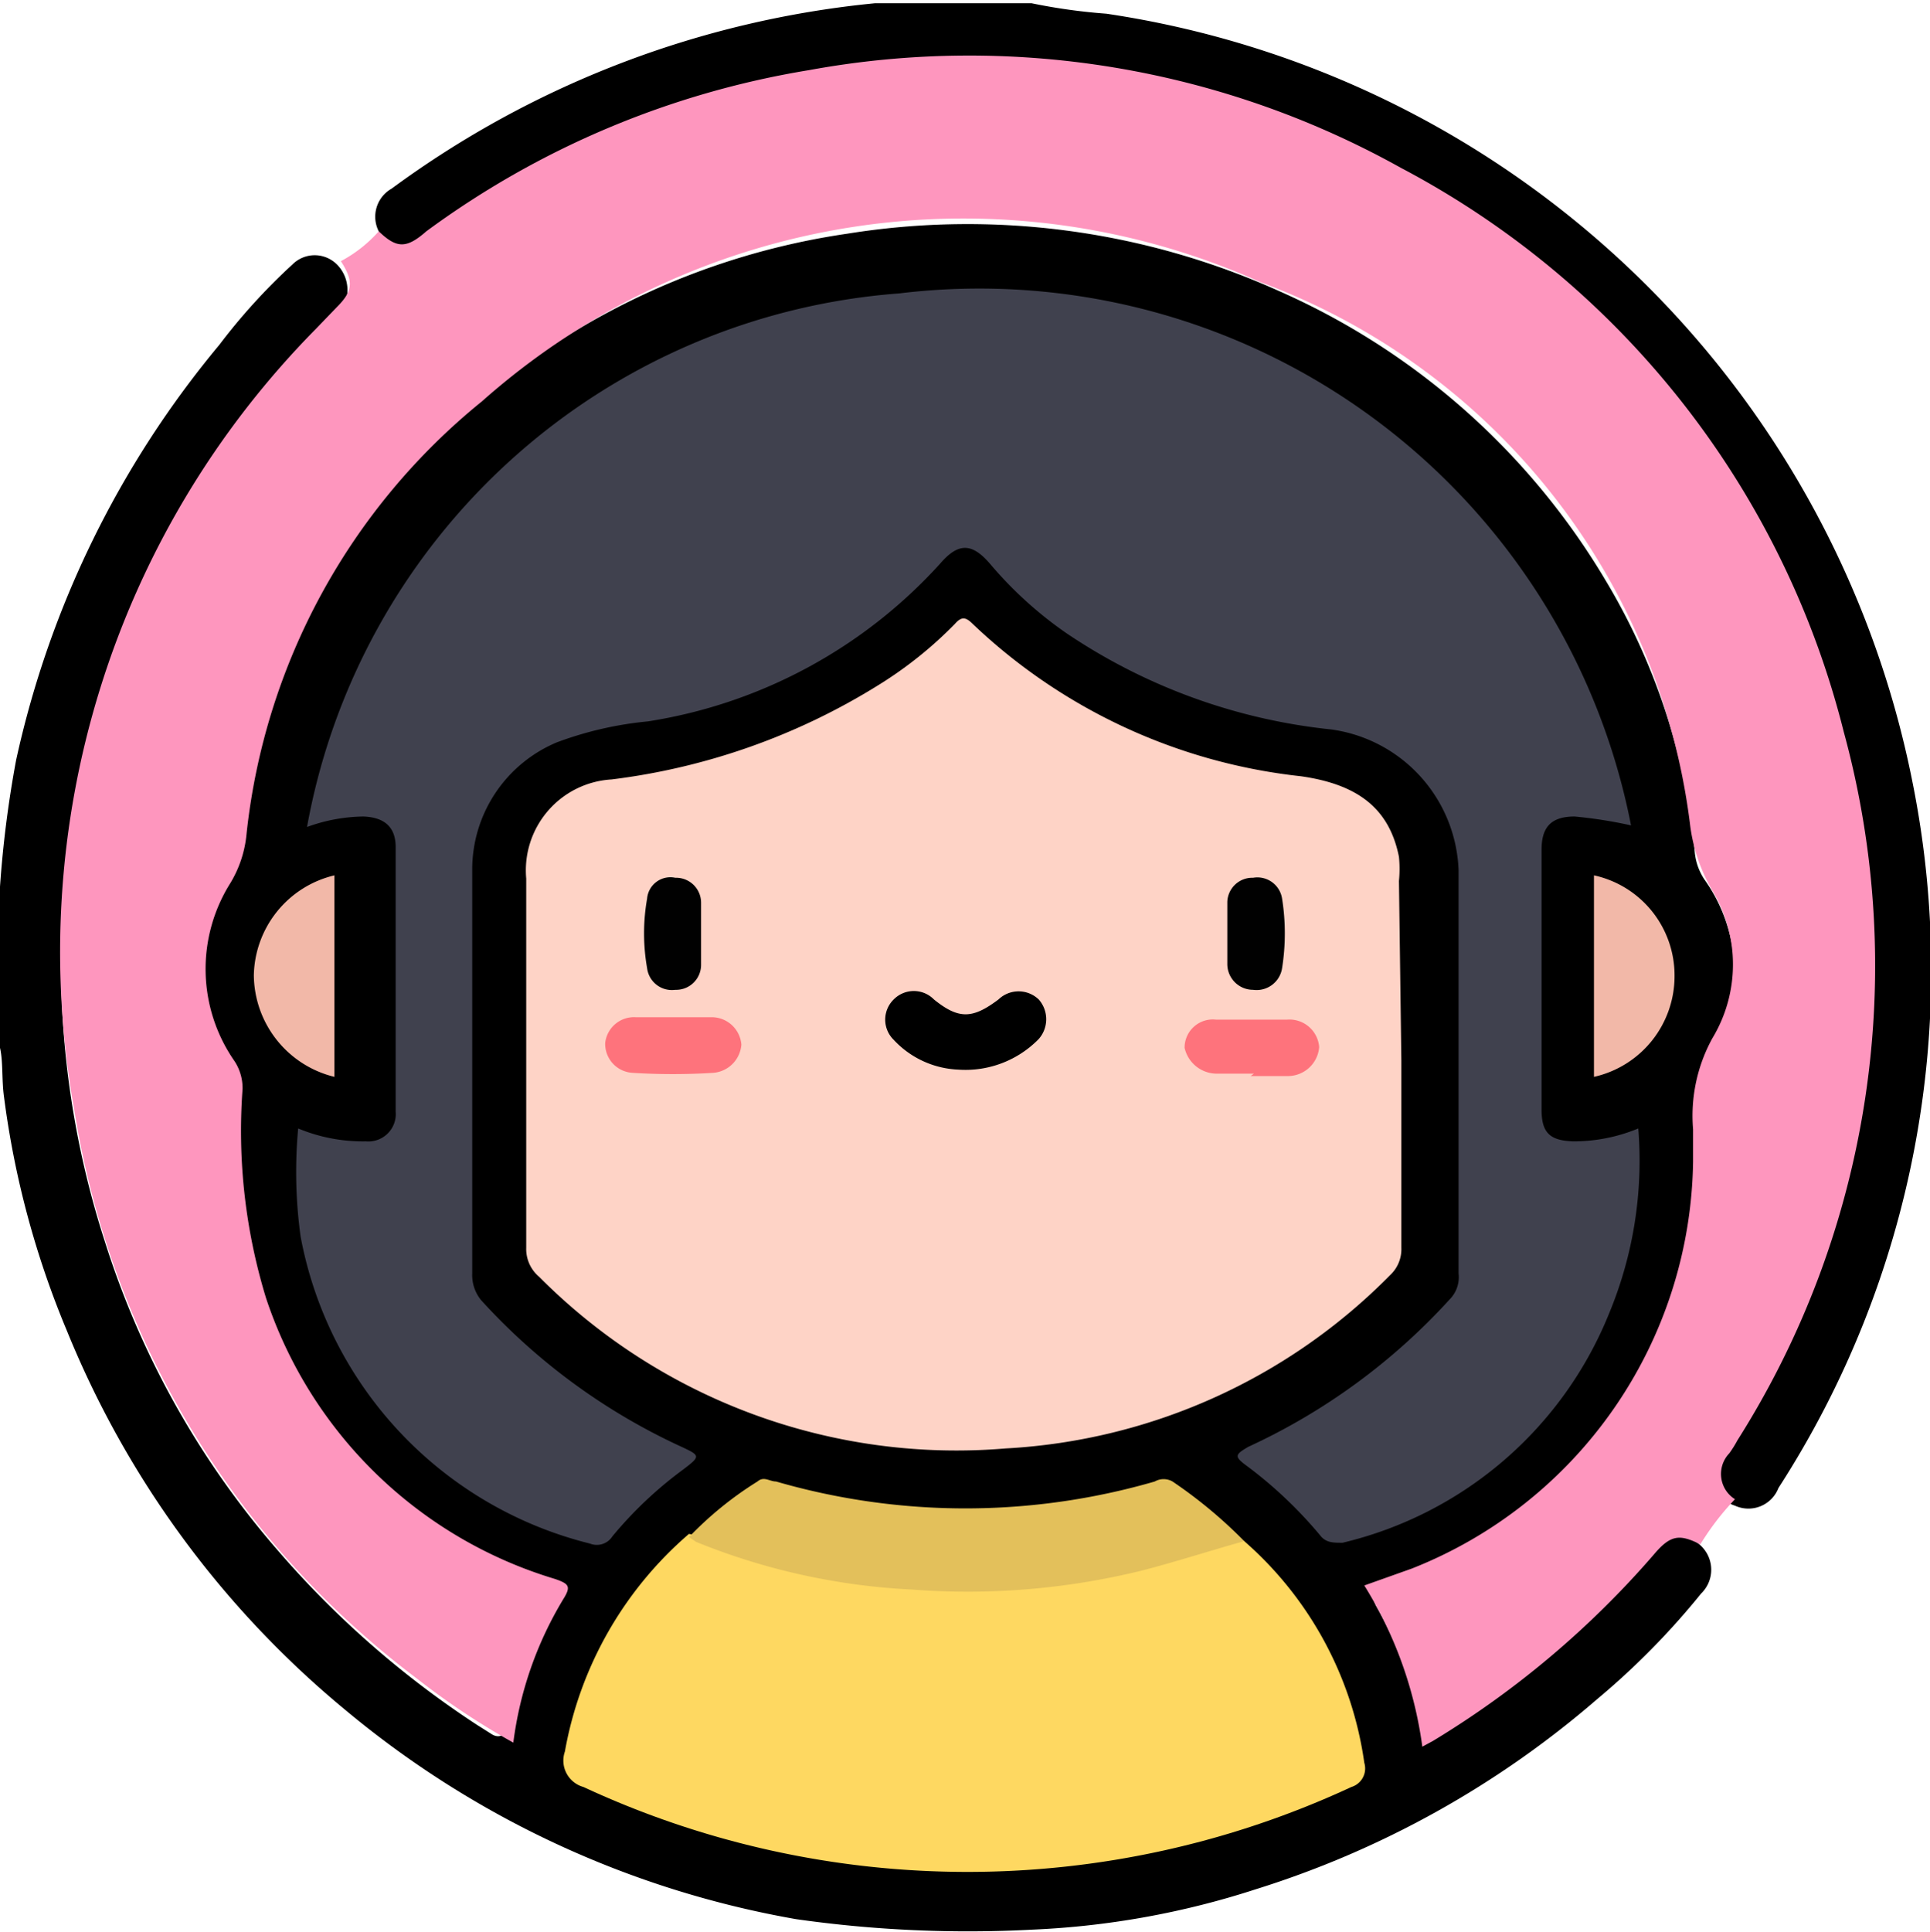 <svg xmlns="http://www.w3.org/2000/svg" width="23.95" height="23.97" viewBox="0 0 23.95 23.97">
  <path d="M0 13v-2a13.75 13.75 0 0 1 .2-1.57 12.07 12.07 0 0 1 2.52-5.15 7.5 7.5 0 0 1 .91-1 .39.39 0 0 1 .55 0 .45.45 0 0 1-.08.7 10.92 10.92 0 0 0-1.52 1.86 11.25 11.25 0 0 0-1.74 4.74 11.23 11.23 0 0 0 .46 4.82 10.78 10.78 0 0 0 2.16 3.85 11.73 11.73 0 0 0 2.46 2.15l.19.12c.09.05.16 0 .18-.07a5 5 0 0 1 .57-1.55c.07-.12 0-.15-.11-.18a5.62 5.62 0 0 1-.83-.36 5.48 5.48 0 0 1-3-4.33 11.89 11.89 0 0 1 0-1.33 1 1 0 0 0-.13-.51 1.94 1.94 0 0 1 0-2.21 1.74 1.74 0 0 0 .2-.73 8.19 8.19 0 0 1 2.29-4.66 9.07 9.07 0 0 1 5.23-2.69 9.41 9.41 0 0 1 5.36.71 8.88 8.88 0 0 1 4.06 3.6 8 8 0 0 1 1.1 3.35.73.73 0 0 0 .12.35 2 2 0 0 1 0 2.33.86.86 0 0 0-.11.47 7 7 0 0 1-.22 2.24 5.47 5.47 0 0 1-2.92 3.47 5.21 5.21 0 0 1-.74.3c-.12 0-.14.1-.08.21a4.89 4.89 0 0 1 .55 1.48c0 .18.12.14.23.08a10.07 10.07 0 0 0 1.72-1.32 12.6 12.6 0 0 0 .88-.91.42.42 0 0 1 .65-.08.41.41 0 0 1 0 .59 9.39 9.39 0 0 1-1.29 1.31 11.89 11.89 0 0 1-4.24 2.36 10.41 10.41 0 0 1-2.77.5 15.11 15.11 0 0 1-2.93-.13 11.94 11.94 0 0 1-5.6-2.6 11.91 11.91 0 0 1-3.45-4.7 11.21 11.21 0 0 1-.78-2.9C.02 13.4.04 13.17 0 13Z"/>
  <path d="M4.7 2.87a.4.4 0 0 1 .16-.53 12.1 12.1 0 0 1 6-2.3h1.94a7.18 7.18 0 0 0 .93.13 12 12 0 0 1 10 9.52 11.83 11.83 0 0 1-1.66 8.77.4.4 0 0 1-.54.22.33.33 0 0 1-.17-.51c.13-.25.29-.49.43-.73a11 11 0 0 0 1.31-4 10.87 10.87 0 0 0-1.22-6.67 11.08 11.08 0 0 0-6.53-5.44 10.77 10.77 0 0 0-2.57-.47 11.12 11.12 0 0 0-5.84 1.16 9.19 9.19 0 0 0-1.44.87 1.9 1.9 0 0 1-.33.22.32.32 0 0 1-.47-.24Z"/>
  <path d="M4.7 2.87c.22.21.34.22.59 0a11 11 0 0 1 4.75-2 11 11 0 0 1 7.34 1.21 10.91 10.91 0 0 1 5.5 7 11 11 0 0 1-1.32 8.79 1.4 1.4 0 0 1-.1.16.37.37 0 0 0 .07.57 3.33 3.33 0 0 0-.43.56c-.26-.13-.37-.12-.58.13a11.48 11.48 0 0 1-2.74 2.31l-.13.07a5.06 5.06 0 0 0-.72-2l.59-.21a5.51 5.51 0 0 0 3.49-5.05v-.4a2 2 0 0 1 .24-1.13 1.77 1.77 0 0 0 0-1.83 2.14 2.14 0 0 1-.28-.84 8.26 8.26 0 0 0-5.33-6.71 9 9 0 0 0-9.66 1.48 8 8 0 0 0-2.92 5.36 1.43 1.43 0 0 1-.21.63 2 2 0 0 0 .05 2.18.61.61 0 0 1 .11.36 7.08 7.08 0 0 0 .29 2.59 5.42 5.42 0 0 0 3.59 3.49c.17.06.2.09.1.25a4.55 4.55 0 0 0-.62 1.78 9.1 9.1 0 0 1-1.19-.79 11 11 0 0 1-4.26-7.07 11 11 0 0 1 3-9.68l.26-.27c.2-.2.21-.32.05-.57a1.68 1.68 0 0 0 .47-.37Z" fill="#fe96be"/>
  <path d="M3.7 14a2.09 2.09 0 0 0 .84.16.34.34 0 0 0 .37-.37v-3.28c0-.25-.14-.37-.4-.38a2.11 2.11 0 0 0-.7.13 8.08 8.08 0 0 1 7.35-6.62 8.24 8.24 0 0 1 9.08 6.6 5.65 5.65 0 0 0-.7-.11c-.29 0-.41.13-.41.41v3.23c0 .29.11.38.39.39a2.09 2.09 0 0 0 .81-.16 4.94 4.94 0 0 1-.36 2.29 4.75 4.75 0 0 1-3.31 2.85c-.11 0-.19 0-.26-.07a5.34 5.34 0 0 0-.91-.87c-.18-.13-.17-.15 0-.25a7.77 7.77 0 0 0 2.5-1.83.39.39 0 0 0 .11-.32v-5a1.83 1.83 0 0 0-1.58-1.75 7.2 7.2 0 0 1-3.28-1.19 4.84 4.84 0 0 1-.95-.86c-.23-.27-.4-.27-.63 0a6.18 6.18 0 0 1-3.62 1.95 4.42 4.42 0 0 0-1.13.26 1.71 1.71 0 0 0-1.05 1.59v5a.49.49 0 0 0 .11.33 7.7 7.7 0 0 0 2.51 1.83c.21.1.21.11 0 .27a4.93 4.93 0 0 0-.88.83.23.23 0 0 1-.28.09 4.84 4.84 0 0 1-3.59-3.81A5.88 5.88 0 0 1 3.7 14Z" fill="#40414e"/>
  <path d="M17.39 13.16v2.32a.44.44 0 0 1-.14.34 7.25 7.25 0 0 1-4.77 2.15 7.3 7.3 0 0 1-5.79-2.13.45.45 0 0 1-.16-.36V10.9a1.13 1.13 0 0 1 1.06-1.23A8.16 8.16 0 0 0 10.9 8.5a5 5 0 0 0 .95-.76c.08-.09.13-.09.22 0a7 7 0 0 0 4.07 1.89c.71.1 1.1.4 1.22 1a1.51 1.51 0 0 1 0 .3Z" fill="#fed3c6"/>
  <path d="M15.44 19.12a4.48 4.48 0 0 1 1.49 2.75.24.24 0 0 1-.16.3 11.3 11.3 0 0 1-9.53 0 .34.34 0 0 1-.23-.44 4.63 4.63 0 0 1 1.54-2.7 5.16 5.16 0 0 1 .85.25 9.48 9.48 0 0 0 5.53-.12c.16-.02.33-.16.51-.04Z" fill="#fed861"/>
  <path d="M15.44 19.12c-.43.12-.86.26-1.29.37a9.06 9.06 0 0 1-2.84.23 8.15 8.15 0 0 1-2.67-.59l-.09-.06a4.35 4.35 0 0 1 .85-.69c.08-.07.15 0 .23 0a8.44 8.44 0 0 0 4.7 0 .22.22 0 0 1 .22 0 5.8 5.8 0 0 1 .89.74Z" fill="#e3c05b"/>
  <path d="M19.78 13.36v-2.5a1.27 1.27 0 0 1 1 1.25 1.28 1.28 0 0 1-1 1.25Zm-15.63 0a1.31 1.31 0 0 1-1-1.26 1.3 1.3 0 0 1 1-1.24Z" fill="#f2b8a8"/>
  <path d="M11.89 13.27a1.16 1.16 0 0 1-.8-.37.35.35 0 0 1 0-.5.35.35 0 0 1 .5 0c.31.25.48.24.8 0a.36.36 0 0 1 .5 0 .37.37 0 0 1 0 .49 1.27 1.27 0 0 1-1 .38Z"/>
  <path d="M8.36 12.62h.46a.37.37 0 0 1 .38.34.38.38 0 0 1-.35.35 8 8 0 0 1-1 0 .36.36 0 0 1-.34-.37.36.36 0 0 1 .38-.32Zm7.2.7h-.45a.41.41 0 0 1-.41-.32.35.35 0 0 1 .39-.35h.88a.37.37 0 0 1 .4.34.39.39 0 0 1-.39.36h-.46Z" fill="#fe737c"/>
  <path d="M8.7 11.59v.38a.31.31 0 0 1-.32.31.31.31 0 0 1-.35-.27 2.48 2.48 0 0 1 0-.86.29.29 0 0 1 .35-.26.31.31 0 0 1 .32.31v.39Zm6.53-.02v-.38a.31.31 0 0 1 .32-.3.31.31 0 0 1 .36.26 2.76 2.76 0 0 1 0 .86.32.32 0 0 1-.36.27.32.32 0 0 1-.32-.32v-.39Z" fill="#010101"/>
</svg>
